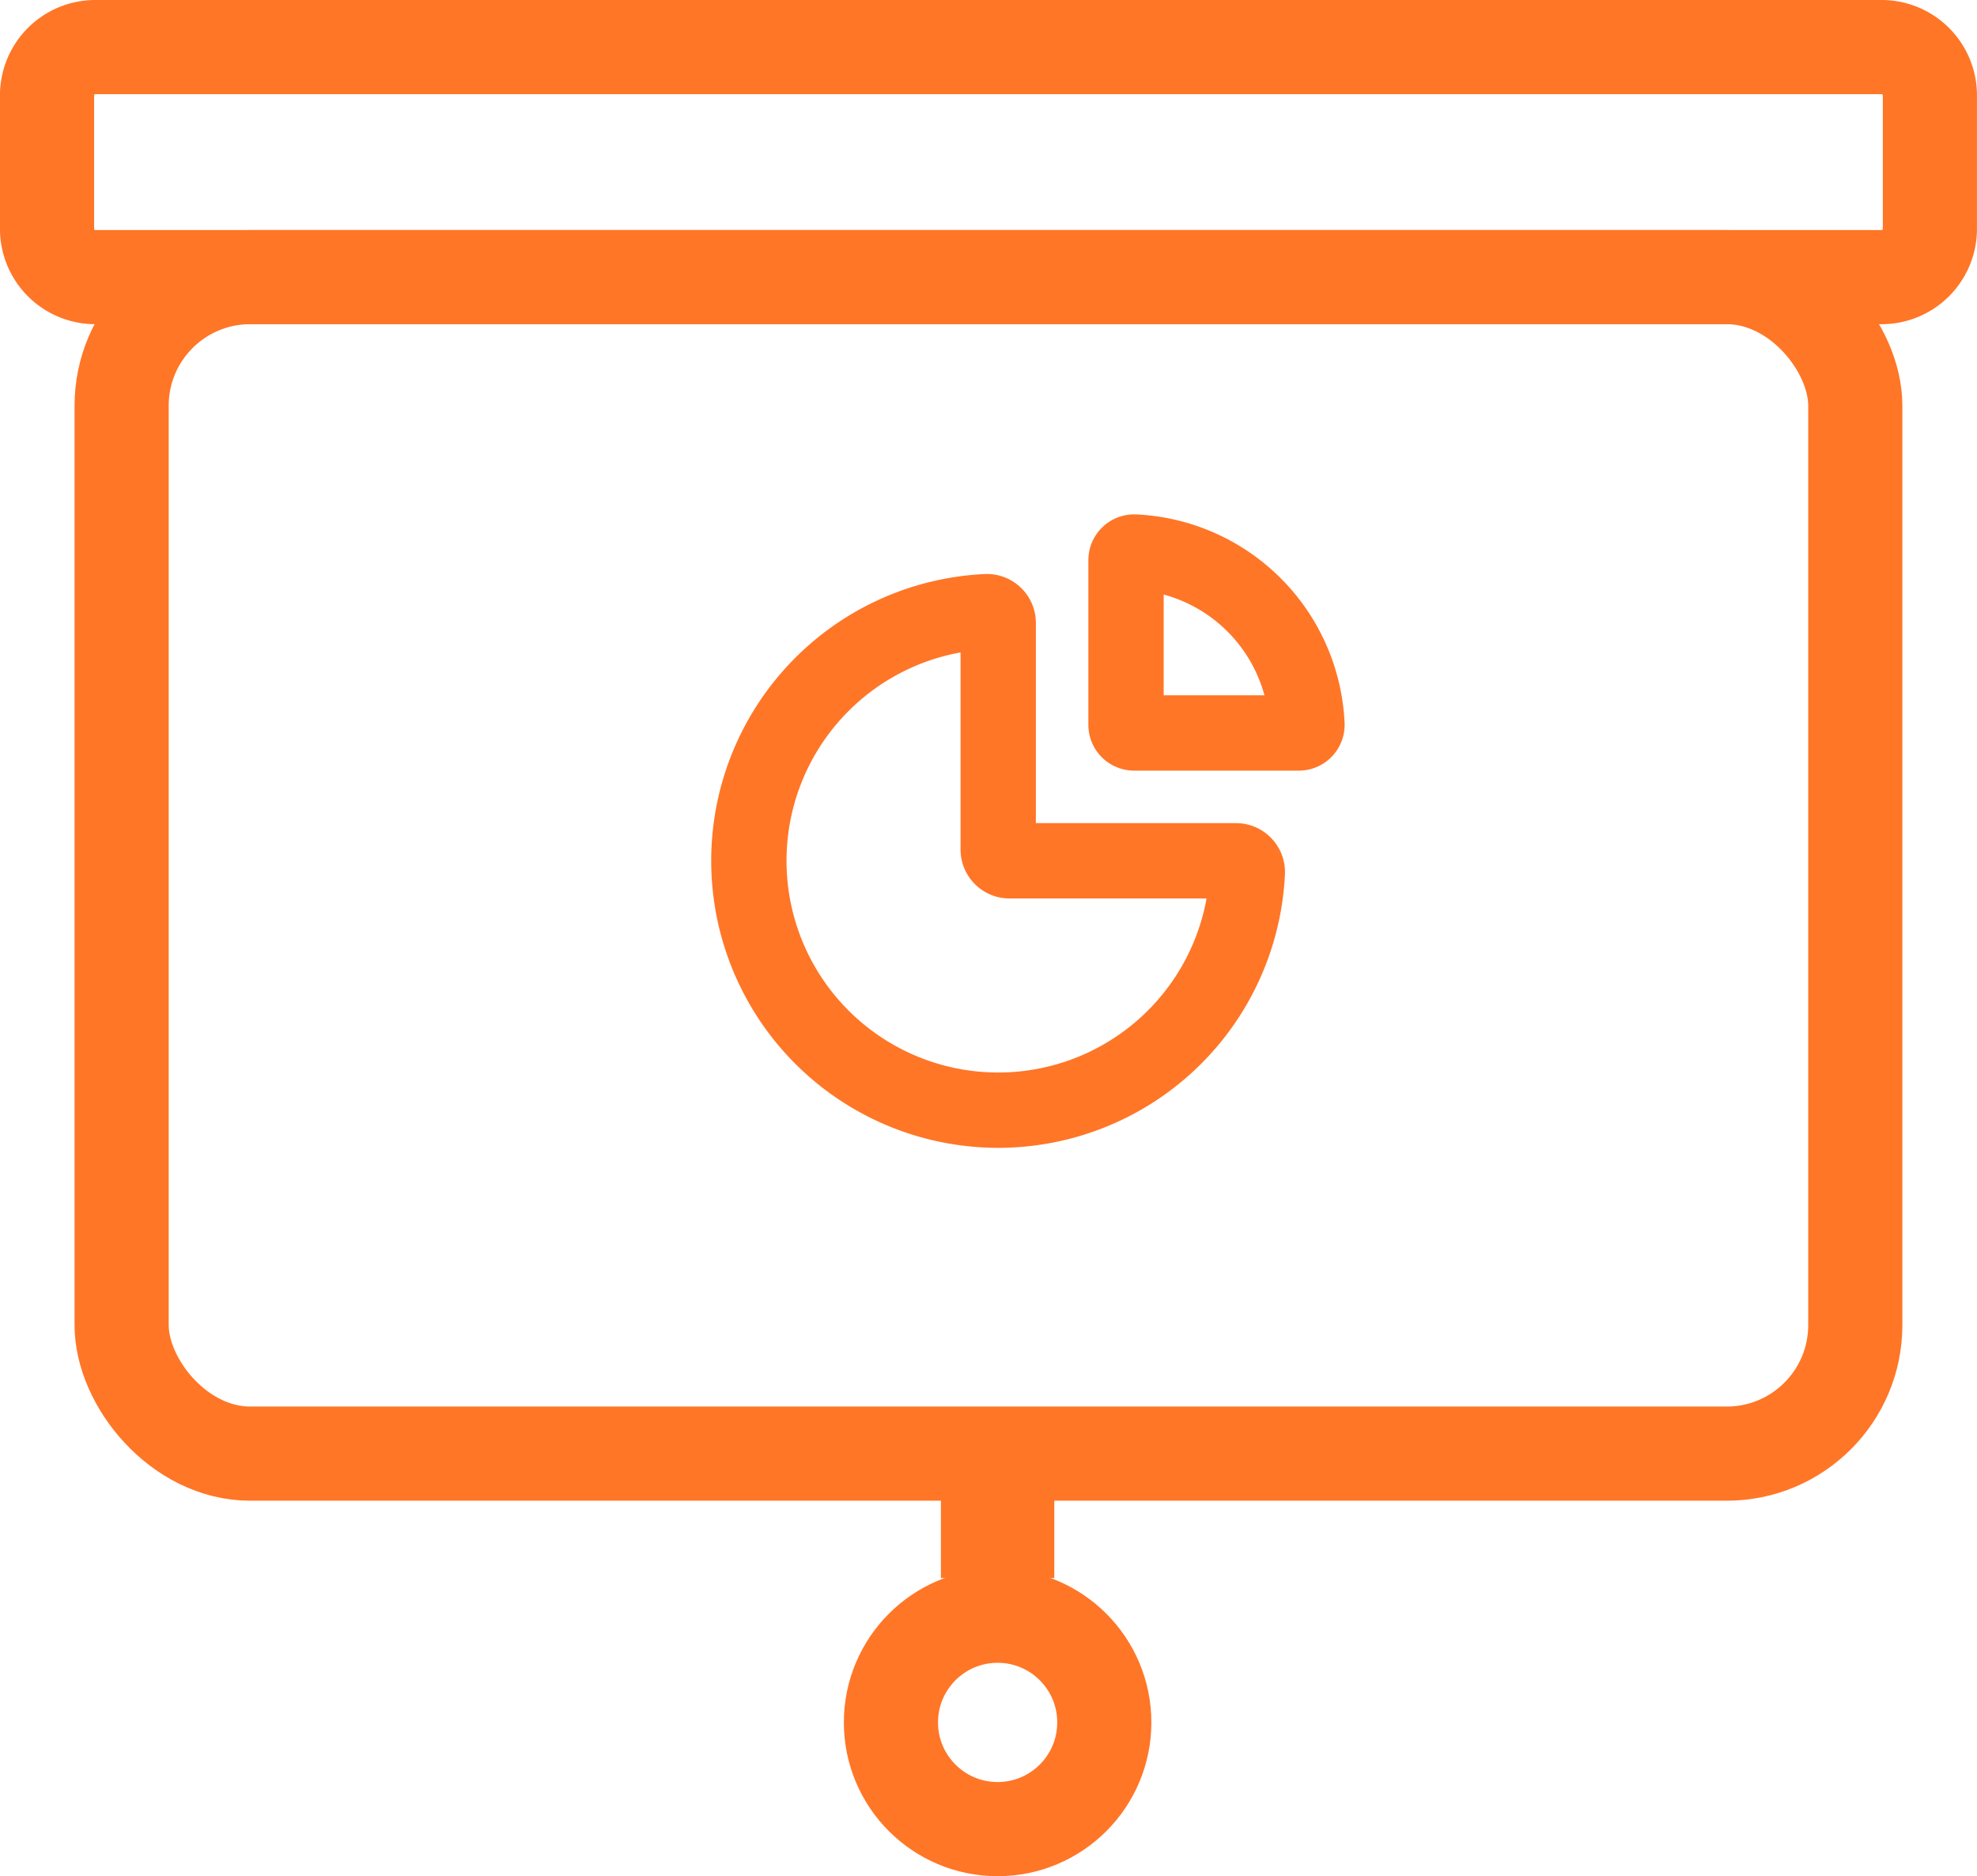 <svg xmlns="http://www.w3.org/2000/svg" width="52.5" height="49.817" viewBox="0 0 52.5 49.817">
  <defs>
    <style>
      .cls-1, .cls-3, .cls-4 {
        fill: none;
      }

      .cls-1, .cls-2, .cls-3, .cls-4 {
        stroke: #ff7627;
      }

      .cls-1, .cls-4 {
        stroke-miterlimit: 10;
      }

      .cls-1, .cls-3 {
        stroke-width: 2.5px;
      }

      .cls-2 {
        fill: #ff7627;
      }

      .cls-2, .cls-4 {
        stroke-width: 2px;
      }
    </style>
  </defs>
  <g id="Group_114597" data-name="Group 114597" transform="translate(3.23 4.25)">
    <g id="Group_114596" data-name="Group 114596" transform="translate(0 -3)">
      <g id="Group_114595" data-name="Group 114595" transform="translate(0 0)">
        <rect id="Rectangle_34427" data-name="Rectangle 34427" class="cls-1" width="46.038" height="31.239" rx="3.413" transform="translate(0 6.108)"/>
        <circle id="Ellipse_44" data-name="Ellipse 44" class="cls-1" cx="2.833" cy="2.833" r="2.833" transform="translate(20.429 41.651)"/>
        <path id="Path_100910" data-name="Path 100910" class="cls-2" d="M0,0H1.011V1.606H0Z" transform="translate(22.756 38.045)"/>
        <path id="Path_100917" data-name="Path 100917" class="cls-3" d="M-.718,0H46.718A1.282,1.282,0,0,1,48,1.282V4.826a1.282,1.282,0,0,1-1.282,1.282H-.718A1.282,1.282,0,0,1-2,4.826V1.282A1.282,1.282,0,0,1-.718,0Z" transform="translate(0.019)"/>
        <g id="Group_114594" data-name="Group 114594" transform="translate(16.656 13.409)">
          <path id="Path_4033" data-name="Path 4033" class="cls-4" d="M359.5,2795.87v-6.019a.3.3,0,0,0-.311-.3,6.622,6.622,0,1,0,6.926,6.926.3.3,0,0,0-.3-.311H359.8A.3.3,0,0,1,359.5,2795.87Z" transform="translate(-352.878 -2787.969)"/>
          <path id="Path_4034" data-name="Path 4034" class="cls-4" d="M365.475,2787.456v4.371a.216.216,0,0,0,.217.216h4.371a.216.216,0,0,0,.217-.224,4.81,4.81,0,0,0-4.58-4.58A.216.216,0,0,0,365.475,2787.456Z" transform="translate(-355.459 -2787.24)"/>
        </g>
      </g>
    </g>
  </g>
</svg>
